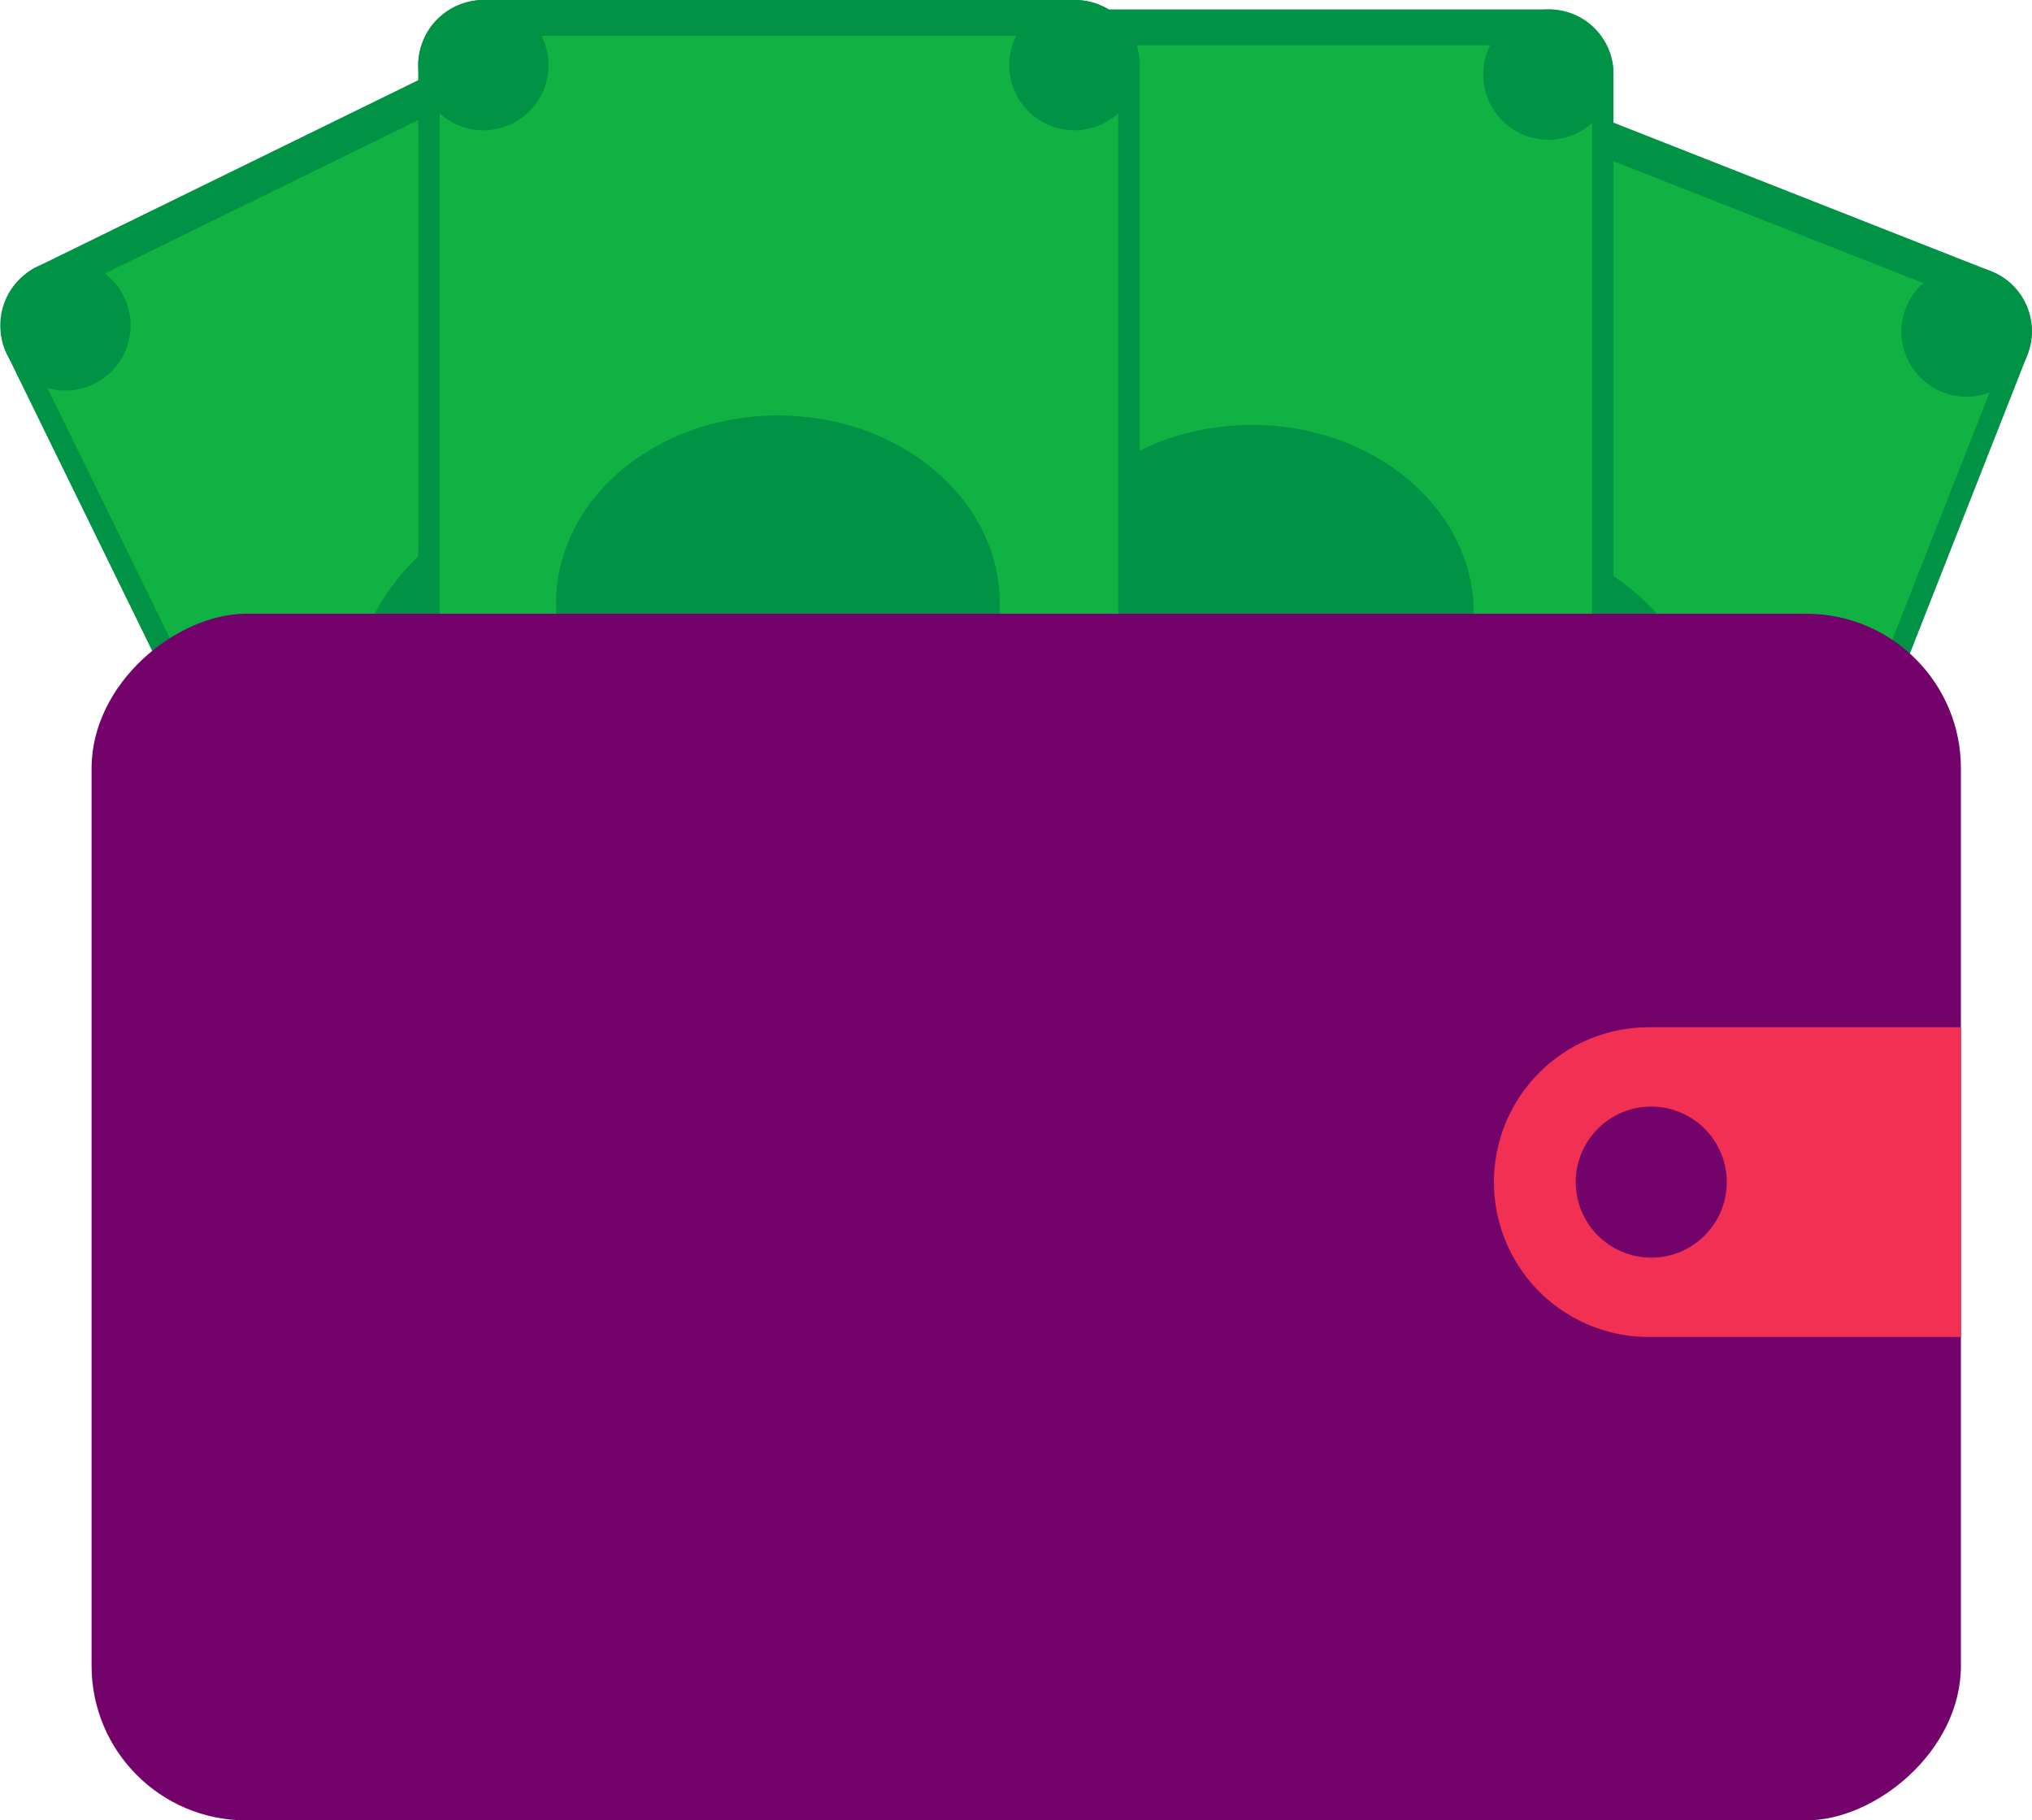 <svg xmlns="http://www.w3.org/2000/svg" viewBox="0 0 215.23 192.8"><defs><style>.cls-1{fill:#009245;}.cls-2{fill:#10b343;}.cls-3{fill:#73026b;}.cls-4{fill:#f23054;}</style></defs><title>Logo</title><g id="Layer_2" data-name="Layer 2"><g id="Descktop"><rect class="cls-1" x="94.4" y="38.5" width="127.8" height="76.4" rx="6.81" transform="translate(287.64 -42.52) rotate(111.48)"/><rect class="cls-2" x="98.2" y="40.77" width="120.2" height="71.86" rx="6.81" transform="translate(287.64 -42.52) rotate(111.48)"/><circle class="cls-1" cx="166.55" cy="141.2" r="6.9"/><circle class="cls-1" cx="108.3" cy="118.28" r="6.9"/><circle class="cls-1" cx="208.3" cy="35.12" r="6.9"/><ellipse class="cls-1" cx="158.21" cy="76.66" rx="19.9" ry="23.5" transform="translate(28.93 195.81) rotate(-68.52)"/><circle class="cls-1" cx="150.05" cy="12.2" r="6.9"/><rect class="cls-1" x="-3.8" y="33.7" width="127.8" height="76.4" rx="6.81" transform="translate(98.26 -13.69) rotate(63.92)"/><rect class="cls-2" y="35.97" width="120.2" height="71.86" rx="6.81" transform="translate(98.26 -13.69) rotate(63.92)"/><circle class="cls-1" cx="113.27" cy="109.34" r="6.9"/><circle class="cls-1" cx="57.04" cy="136.86" r="6.9"/><circle class="cls-1" cx="63.16" cy="6.94" r="6.9"/><ellipse class="cls-1" cx="60.01" cy="71.94" rx="23.5" ry="19.9" transform="translate(-25.52 33.7) rotate(-26.08)"/><circle class="cls-1" cx="6.93" cy="34.46" r="6.9"/><rect class="cls-1" x="68.8" y="26.7" width="127.8" height="76.4" rx="6.81" transform="translate(197.6 -67.8) rotate(90)"/><rect class="cls-2" x="72.6" y="28.97" width="120.2" height="71.86" rx="6.81" transform="translate(197.6 -67.8) rotate(90)"/><circle class="cls-1" cx="164" cy="121.9" r="6.9"/><circle class="cls-1" cx="101.4" cy="121.9" r="6.9"/><circle class="cls-1" cx="164" cy="7.9" r="6.9"/><ellipse class="cls-1" cx="132.6" cy="64.9" rx="23.5" ry="19.9"/><circle class="cls-1" cx="101.4" cy="7.9" r="6.9"/><rect class="cls-1" x="18.6" y="25.7" width="127.8" height="76.4" rx="6.81" transform="translate(146.4 -18.6) rotate(90)"/><rect class="cls-2" x="22.4" y="27.97" width="120.2" height="71.86" rx="6.81" transform="translate(146.4 -18.6) rotate(90)"/><circle class="cls-1" cx="113.8" cy="120.9" r="6.9"/><circle class="cls-1" cx="51.2" cy="120.9" r="6.9"/><circle class="cls-1" cx="113.8" cy="6.9" r="6.9"/><ellipse class="cls-1" cx="82.4" cy="63.9" rx="23.5" ry="19.9"/><circle class="cls-1" cx="51.2" cy="6.9" r="6.9"/><rect class="cls-3" x="44.8" y="29.9" width="127.8" height="198" rx="16.37" transform="translate(237.6 20.2) rotate(90)"/><path class="cls-4" d="M166.57,100.47h32.8a0,0,0,0,1,0,0v33.06a16.4,16.4,0,0,1-16.4,16.4h0a16.4,16.4,0,0,1-16.4-16.4V100.47a0,0,0,0,1,0,0Z" transform="translate(308.17 -57.77) rotate(90)"/><circle class="cls-3" cx="174.9" cy="125.2" r="8"/></g></g></svg>